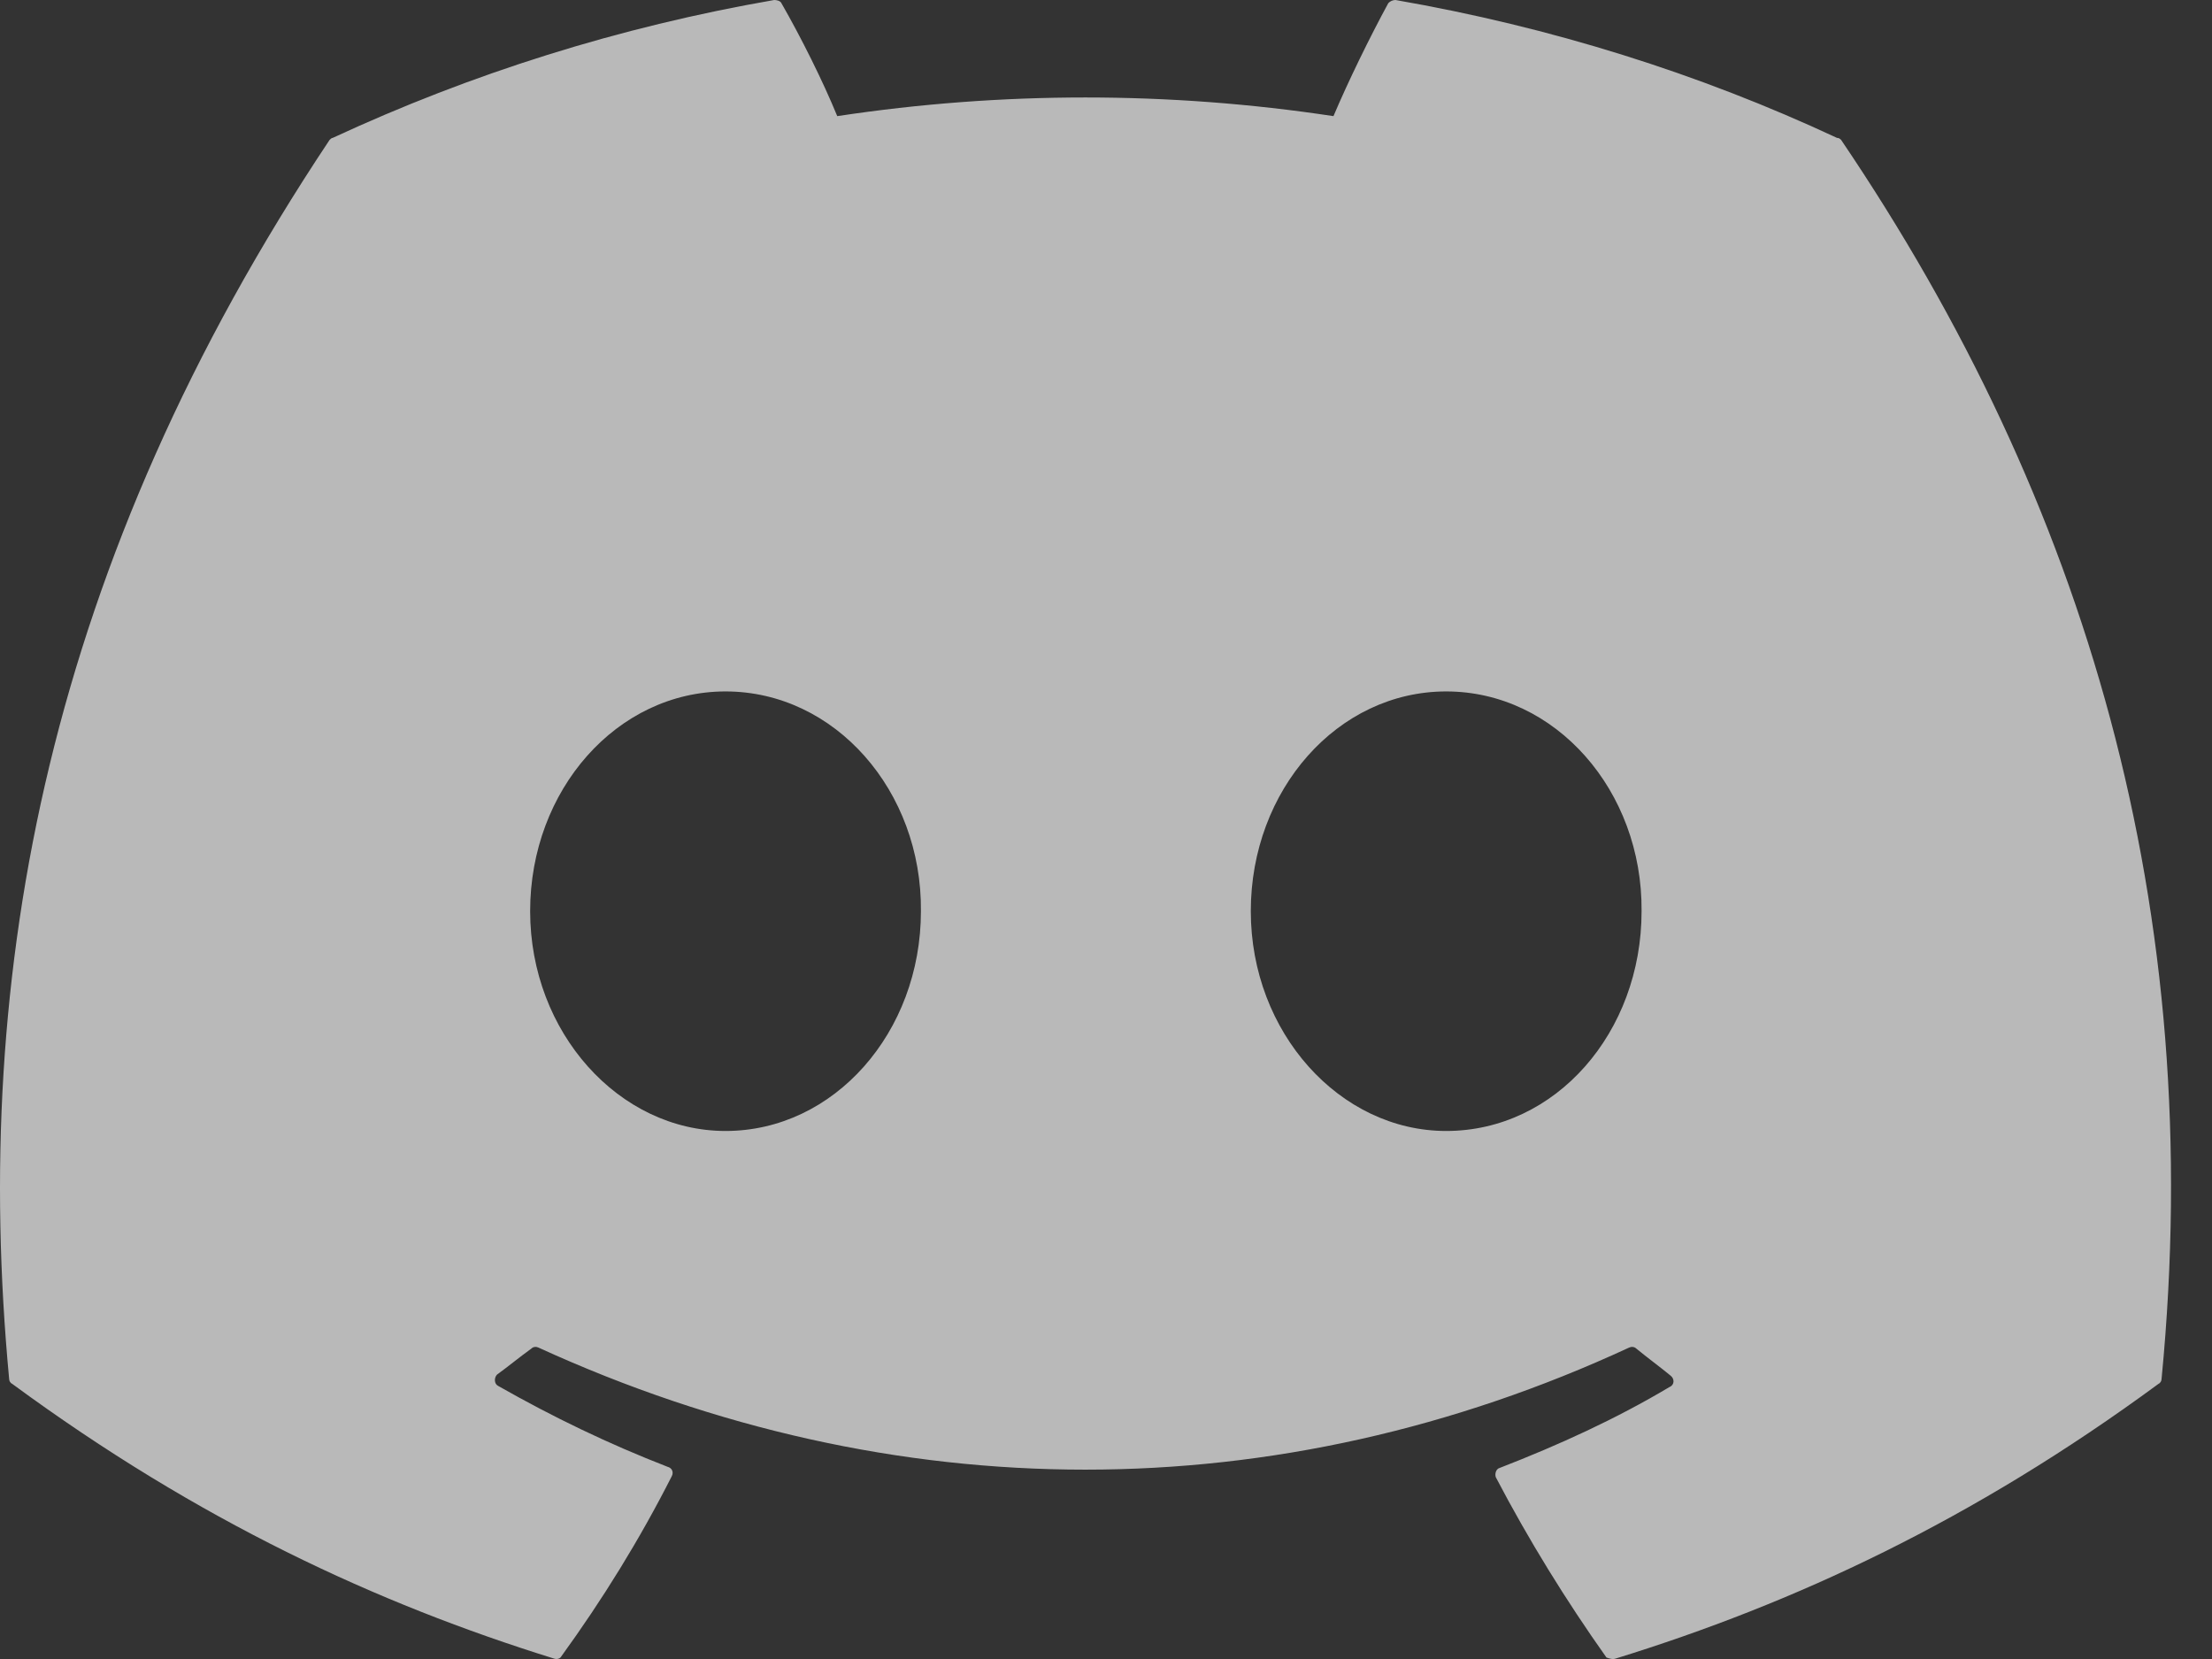 <svg width="24" height="18" viewBox="0 0 24 18" fill="none" xmlns="http://www.w3.org/2000/svg">
<rect x="0" y="0" width="24" height="18" fill="#333333" stroke="none"/>
<path d="M19.931 1.496C18.439 0.799 16.824 0.292 15.141 0C15.112 0 15.083 0.013 15.063 0.034C14.861 0.405 14.625 0.889 14.468 1.26C12.684 0.99 10.869 0.99 9.084 1.26C8.927 0.877 8.691 0.405 8.478 0.034C8.467 0.011 8.433 0 8.4 0C6.717 0.292 5.113 0.799 3.61 1.496C3.599 1.496 3.587 1.507 3.576 1.518C0.525 6.096 -0.316 10.55 0.099 14.959C0.099 14.981 0.11 15.004 0.133 15.015C2.152 16.5 4.092 17.399 6.01 17.995C6.044 18.007 6.078 17.995 6.089 17.973C6.538 17.354 6.941 16.702 7.289 16.016C7.312 15.971 7.289 15.926 7.244 15.915C6.605 15.667 5.999 15.375 5.405 15.037C5.36 15.015 5.36 14.947 5.393 14.914C5.517 14.824 5.64 14.722 5.764 14.633C5.786 14.61 5.82 14.61 5.842 14.621C9.701 16.387 13.862 16.387 17.676 14.621C17.699 14.61 17.732 14.61 17.755 14.633C17.878 14.734 18.002 14.824 18.125 14.925C18.17 14.959 18.17 15.026 18.114 15.049C17.53 15.397 16.913 15.678 16.274 15.926C16.229 15.937 16.218 15.993 16.229 16.027C16.588 16.713 16.992 17.366 17.43 17.984C17.463 17.995 17.497 18.007 17.53 17.995C19.46 17.399 21.4 16.5 23.419 15.015C23.442 15.004 23.453 14.981 23.453 14.959C23.947 9.864 22.634 5.444 19.976 1.518C19.965 1.507 19.953 1.496 19.931 1.496ZM7.872 12.271C6.717 12.271 5.752 11.202 5.752 9.886C5.752 8.57 6.695 7.502 7.872 7.502C9.061 7.502 10.004 8.582 9.992 9.886C9.992 11.202 9.05 12.271 7.872 12.271ZM15.691 12.271C14.536 12.271 13.571 11.202 13.571 9.886C13.571 8.57 14.513 7.502 15.691 7.502C16.88 7.502 17.822 8.582 17.811 9.886C17.811 11.202 16.88 12.271 15.691 12.271Z" fill="white" fill-opacity="0.66"/>
</svg>

